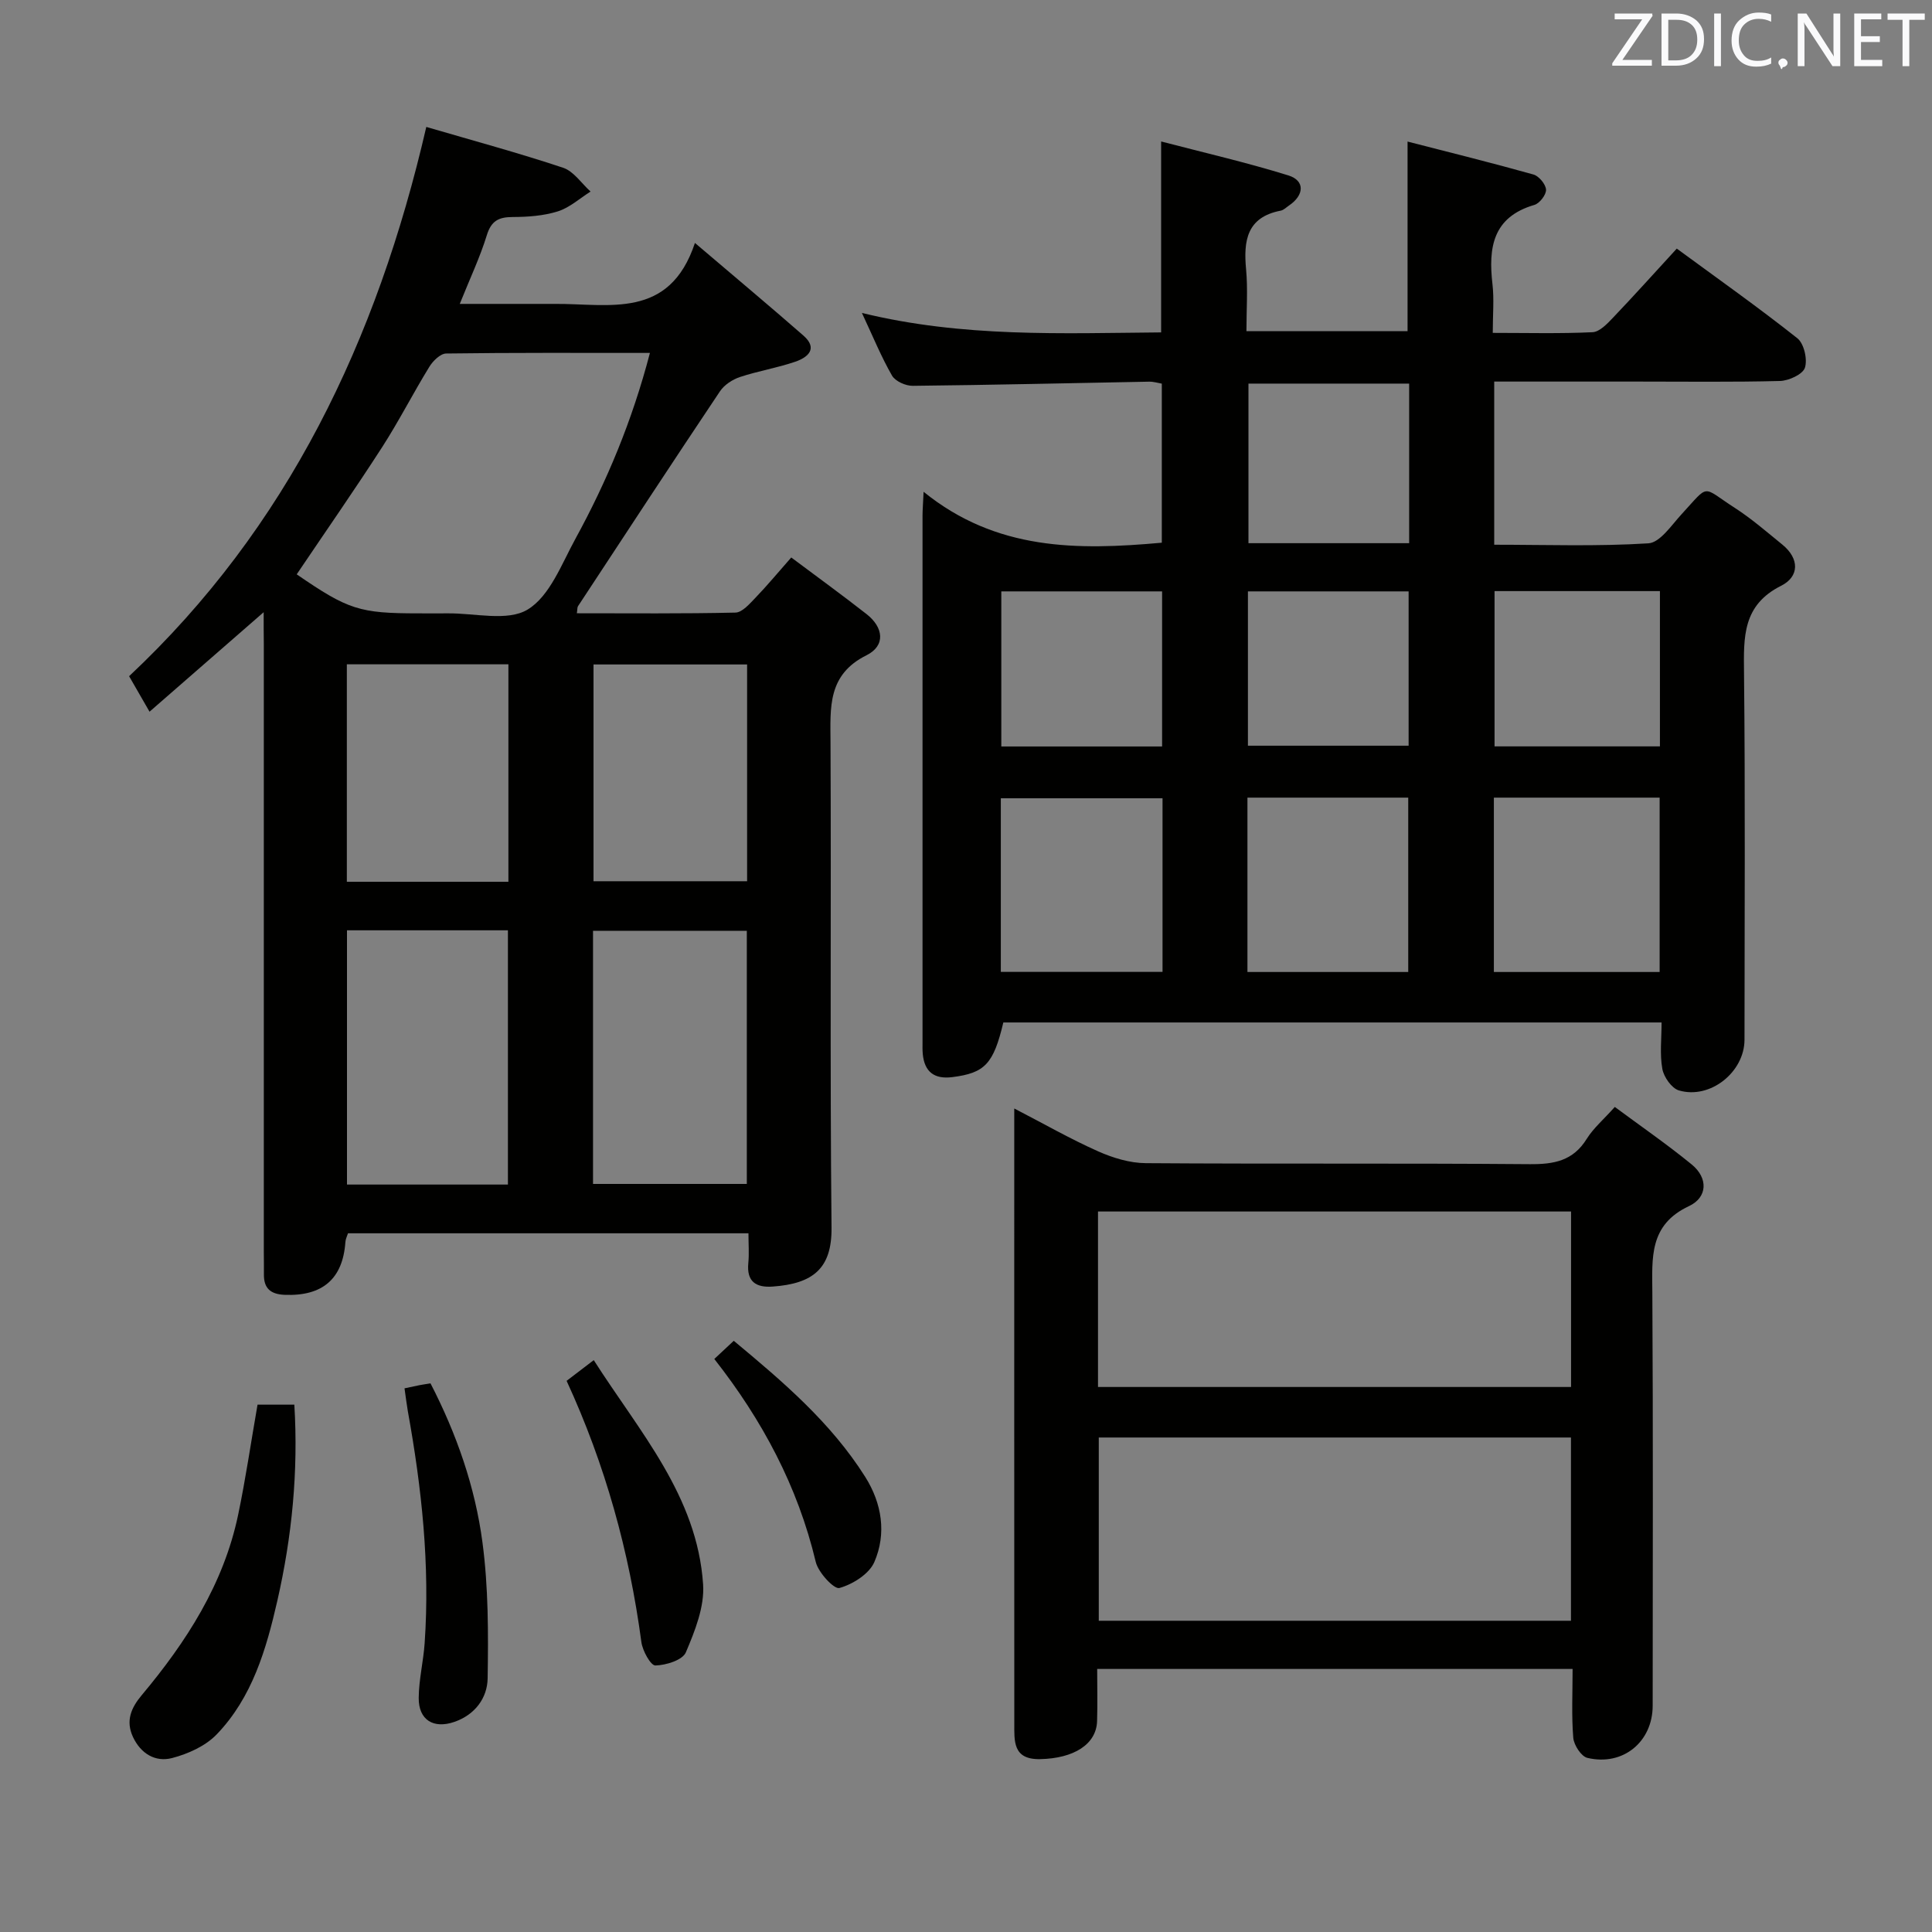 <svg enable-background="new 0 0 400 400" viewBox="0 0 400 400" xmlns="http://www.w3.org/2000/svg"><rect x="0" y="0" width="400" height="400" fill="#808080" stroke="none"/><path d="m240.4 68.82c0-13.34 0-25.94 0-39.53 8.89 2.32 17.72 4.35 26.35 7.03 3.47 1.08 3.3 4.09.11 6.24-.55.37-1.08.93-1.69 1.05-7.03 1.35-7.74 6.21-7.18 12.16.38 4.11.07 8.28.07 12.8h33.36c0-12.72 0-25.56 0-39.26 8.83 2.27 17.48 4.41 26.06 6.82 1.14.32 2.54 2.01 2.61 3.13.06 1.04-1.32 2.84-2.4 3.16-8.67 2.53-9.56 8.88-8.69 16.43.36 3.1.06 6.27.06 10.07 7.14 0 13.91.18 20.66-.14 1.47-.07 3.05-1.76 4.25-3.02 4.35-4.56 8.56-9.25 13.19-14.29 8.53 6.26 16.92 12.19 24.96 18.56 1.38 1.09 2.13 4.36 1.57 6.1-.44 1.37-3.34 2.7-5.18 2.75-9.81.25-19.64.12-29.47.12-9.8 0-19.59 0-29.68 0v33.78c10.73 0 21.36.38 31.92-.29 2.41-.15 4.76-3.73 6.85-6 5.93-6.44 4.07-5.83 11.01-1.36 3.48 2.24 6.64 4.99 9.86 7.61 3.59 2.91 3.55 6.64-.24 8.54-8 4.01-7.76 10.61-7.68 17.98.27 25.33.11 50.66.1 75.99 0 6.72-7.12 12.42-13.58 10.51-1.5-.44-3.12-2.76-3.43-4.45-.55-3.03-.16-6.23-.16-9.62-45.75 0-91.02 0-136.28 0-2.04 8.59-3.82 10.47-10.59 11.32-3.68.46-5.74-1.07-6.09-4.79-.08-.83-.05-1.66-.05-2.5 0-36.33 0-72.66 0-108.99 0-1.11.1-2.21.22-4.91 15.05 12.2 31.86 12.12 49.32 10.54 0-10.8 0-21.7 0-32.93-.77-.13-1.71-.43-2.63-.41-16.31.3-32.62.69-48.93.86-1.47.02-3.62-.94-4.3-2.12-2.22-3.86-3.92-8.03-6.23-12.97 20.94 5.12 41.44 4.2 61.95 4.03zm68.89 96.32v36.1h34.32c0-12.25 0-24.16 0-36.1-11.53 0-22.67 0-34.32 0zm-102.08.13v35.95h33.48c0-12.14 0-23.92 0-35.95-11.17 0-22.09 0-33.48 0zm51.06-.13v36.1h33.29c0-12.24 0-24.11 0-36.1-11.17 0-21.96 0-33.29 0zm33.48-85.72c-11.45 0-22.47 0-33.27 0v33.04h33.27c0-11.14 0-21.92 0-33.04zm17.68 42.96v32.15h34.24c0-10.85 0-21.4 0-32.15-11.47 0-22.59 0-34.24 0zm-102.12.06v32.11h33.29c0-10.82 0-21.36 0-32.11-11.24 0-22.15 0-33.29 0zm51.06 0v31.95h33.27c0-10.86 0-21.27 0-31.95-11.19 0-22.08 0-33.27 0z" fill="#010100"/><path d="m54.59 126.75c-8.41 7.33-15.88 13.84-23.63 20.6-1.63-2.83-2.78-4.83-4.23-7.35 32.79-30.76 51.33-69.51 61.53-113.72 9.71 2.84 19.1 5.38 28.32 8.45 2.2.73 3.81 3.24 5.69 4.93-2.24 1.41-4.33 3.33-6.77 4.1-2.96.93-6.23 1.16-9.36 1.17-2.89.01-4.43.78-5.35 3.77-1.41 4.57-3.48 8.93-5.6 14.22h15.65c1.33 0 2.67.01 4 0 11.23-.09 23.74 3.32 29.04-12.62 8.33 7.1 15.46 13.05 22.45 19.17 3.09 2.7.93 4.52-1.65 5.41-3.75 1.29-7.72 1.93-11.49 3.18-1.55.52-3.24 1.62-4.13 2.96-9.89 14.77-19.63 29.64-29.4 44.5-.15.23-.1.59-.23 1.45 11.01 0 21.93.11 32.84-.14 1.41-.03 2.94-1.83 4.14-3.07 2.41-2.5 4.63-5.19 7.41-8.34 5.31 3.97 10.53 7.76 15.6 11.73 3.49 2.73 3.99 6.51-.01 8.51-8.13 4.04-7.49 10.85-7.46 18.07.16 33.49-.13 66.98.21 100.46.08 8.45-3.83 11.58-12.18 12.18-3.45.25-5.43-1.01-5.05-4.87.19-1.94.03-3.91.03-6.16-27.9 0-55.32 0-82.91 0-.18.57-.5 1.18-.54 1.81-.53 7.64-4.75 11.25-12.59 10.93-2.89-.12-4.32-1.34-4.28-4.24.02-1.5-.02-3-.02-4.5 0-41.98 0-83.97 0-125.95-.03-1.93-.03-3.88-.03-6.64zm79.97-53.68c-14.59 0-28.39-.07-42.19.12-1.19.02-2.72 1.52-3.46 2.72-3.39 5.51-6.33 11.3-9.83 16.73-5.72 8.86-11.75 17.52-17.65 26.27 10.66 7.33 13.01 8.08 25.19 8.08 2 0 3.99.02 5.99 0 5.65-.08 12.45 1.74 16.63-.79 4.58-2.77 7.02-9.39 9.88-14.62 6.53-11.93 11.76-24.44 15.44-38.51zm-62.72 119.54v52.64h33.32c0-17.71 0-35.07 0-52.64-11.22 0-22.02 0-33.32 0zm50.94.1v52.41h31.84c0-17.71 0-34.95 0-52.41-10.73 0-21.14 0-31.84 0zm-17.52-10.15c0-15.13 0-29.99 0-45.02-11.34 0-22.34 0-33.45 0v45.02zm49.42-44.99c-11.02 0-21.42 0-31.8 0v44.88h31.8c0-15.14 0-29.9 0-44.88z" fill="#010100"/><path d="m334.33 229.18c5.38 3.99 10.82 7.74 15.92 11.91 3.45 2.82 3.28 6.82-.56 8.62-8.31 3.89-7.63 10.72-7.59 17.95.17 28.49.08 56.98.07 85.47 0 7.49-6.14 12.58-13.52 10.82-1.27-.3-2.79-2.64-2.92-4.15-.38-4.6-.14-9.26-.14-14.26-32.88 0-65.26 0-98.43 0 0 3.59.09 7.19-.02 10.78-.14 4.83-4.82 7.75-11.81 7.89-5.7.11-5.32-3.8-5.33-7.5-.02-40.82-.01-81.64-.01-122.46 0-1.29 0-2.58 0-4.75 6.21 3.21 11.65 6.33 17.36 8.87 3.06 1.36 6.56 2.43 9.87 2.45 26.49.19 52.98-.01 79.47.21 5.03.04 9-.67 11.83-5.25 1.38-2.21 3.46-3.97 5.81-6.6zm-9.08 68.44c-32.82 0-65.31 0-97.76 0v37.94h97.76c0-12.79 0-25.33 0-37.94zm-97.92-10.46h97.94c0-12.34 0-24.24 0-36.33-32.81 0-65.3 0-97.94 0z" fill="#010100"/><path d="m53.32 290.82h7.62c.84 13.86-.49 27.31-3.52 40.6-2.3 10.07-5.2 20.03-12.57 27.68-2.32 2.41-5.93 4.03-9.24 4.89-3.43.89-6.46-.9-8.08-4.37-1.56-3.35-.37-6.05 1.81-8.65 9.26-11.06 16.96-23 19.97-37.37 1.55-7.42 2.64-14.94 4.01-22.78z" fill="#010100"/><path d="m83.75 287.44c1.52-.32 2.32-.5 3.13-.66.63-.12 1.27-.21 2.25-.37 5.4 10.45 9.24 21.44 10.76 32.94 1.23 9.27 1.22 18.76 1.07 28.15-.07 4.04-2.59 7.5-6.86 8.99-4.34 1.51-7.45-.38-7.41-4.96.03-3.79.97-7.55 1.23-11.35 1.12-16.16-.61-32.12-3.48-47.99-.25-1.44-.42-2.89-.69-4.75z" fill="#010100"/><path d="m117.31 285.89c1.77-1.35 3.45-2.63 5.62-4.29 9.41 14.78 21.42 28.07 22.64 46.44.31 4.63-1.69 9.63-3.57 14.06-.68 1.61-4.11 2.67-6.31 2.72-.97.02-2.66-3.04-2.9-4.85-2.5-18.68-7.44-36.64-15.48-54.08z" fill="#010100"/><path d="m147.89 281.36c1.33-1.24 2.53-2.35 4.03-3.76 10.18 8.46 20.13 16.94 27.22 28.18 3.45 5.48 4.44 11.72 1.88 17.63-1.08 2.48-4.47 4.6-7.23 5.37-1.1.31-4.38-3.21-4.9-5.41-3.72-15.62-11.07-29.36-21-42.01z" fill="#010100"/><g fill="#fafafb"><path d="m342.2 3.2-6.3 9.2h6.1v1.2h-8.2v-.5l6.2-9.1h-5.7v-1.2h7.8v.4z"/><path d="m344 13.7v-10.9h3.1c1.6 0 3 .5 4.1 1.4 1.1 1 1.6 2.2 1.6 3.9s-.5 3-1.6 4-2.5 1.5-4.2 1.5h-3zm1.4-9.6v8.4h1.6c1.4 0 2.5-.4 3.2-1.1.8-.8 1.2-1.8 1.2-3.2s-.4-2.4-1.2-3.1-1.8-1-3.1-1z"/><path d="m356.3 2.8v10.9h-1.4v-10.9z"/><path d="m366.6 13.2c-.8.4-1.8.6-3 .6-1.6 0-2.8-.5-3.7-1.5s-1.4-2.3-1.4-3.9c0-1.7.5-3.2 1.6-4.2s2.4-1.6 4-1.6c1 0 1.9.1 2.6.4v1.5c-.8-.4-1.6-.6-2.6-.6-1.2 0-2.2.4-3 1.2s-1.1 1.9-1.1 3.3c0 1.3.4 2.3 1.1 3.1s1.6 1.1 2.8 1.1c1.1 0 2-.2 2.8-.7v1.3z"/><path d="m368.2 13c0-.3.1-.5.3-.6.2-.2.4-.3.6-.3.3 0 .5.1.7.3s.3.4.3.6-.1.5-.3.6c-.2.2-.4.3-.7.3-.3 1-.5-.1-.6-.3-.2-.2-.3-.4-.3-.6z"/><path d="m381.1 13.7h-1.7l-5.5-8.4c-.2-.2-.3-.5-.4-.7 0 .2.1.8.1 1.5v7.6h-1.4v-10.9h1.8l5.3 8.3c.3.4.4.6.4.8 0-.3-.1-.8-.1-1.6v-7.5h1.4v10.9z"/><path d="m389.7 13.7h-5.8v-10.9h5.6v1.2h-4.2v3.5h3.9v1.2h-3.9v3.7h4.4z"/><path d="m398.4 4.1h-3.1v9.6h-1.4v-9.6h-3.1v-1.3h7.7v1.3z"/></g></svg>